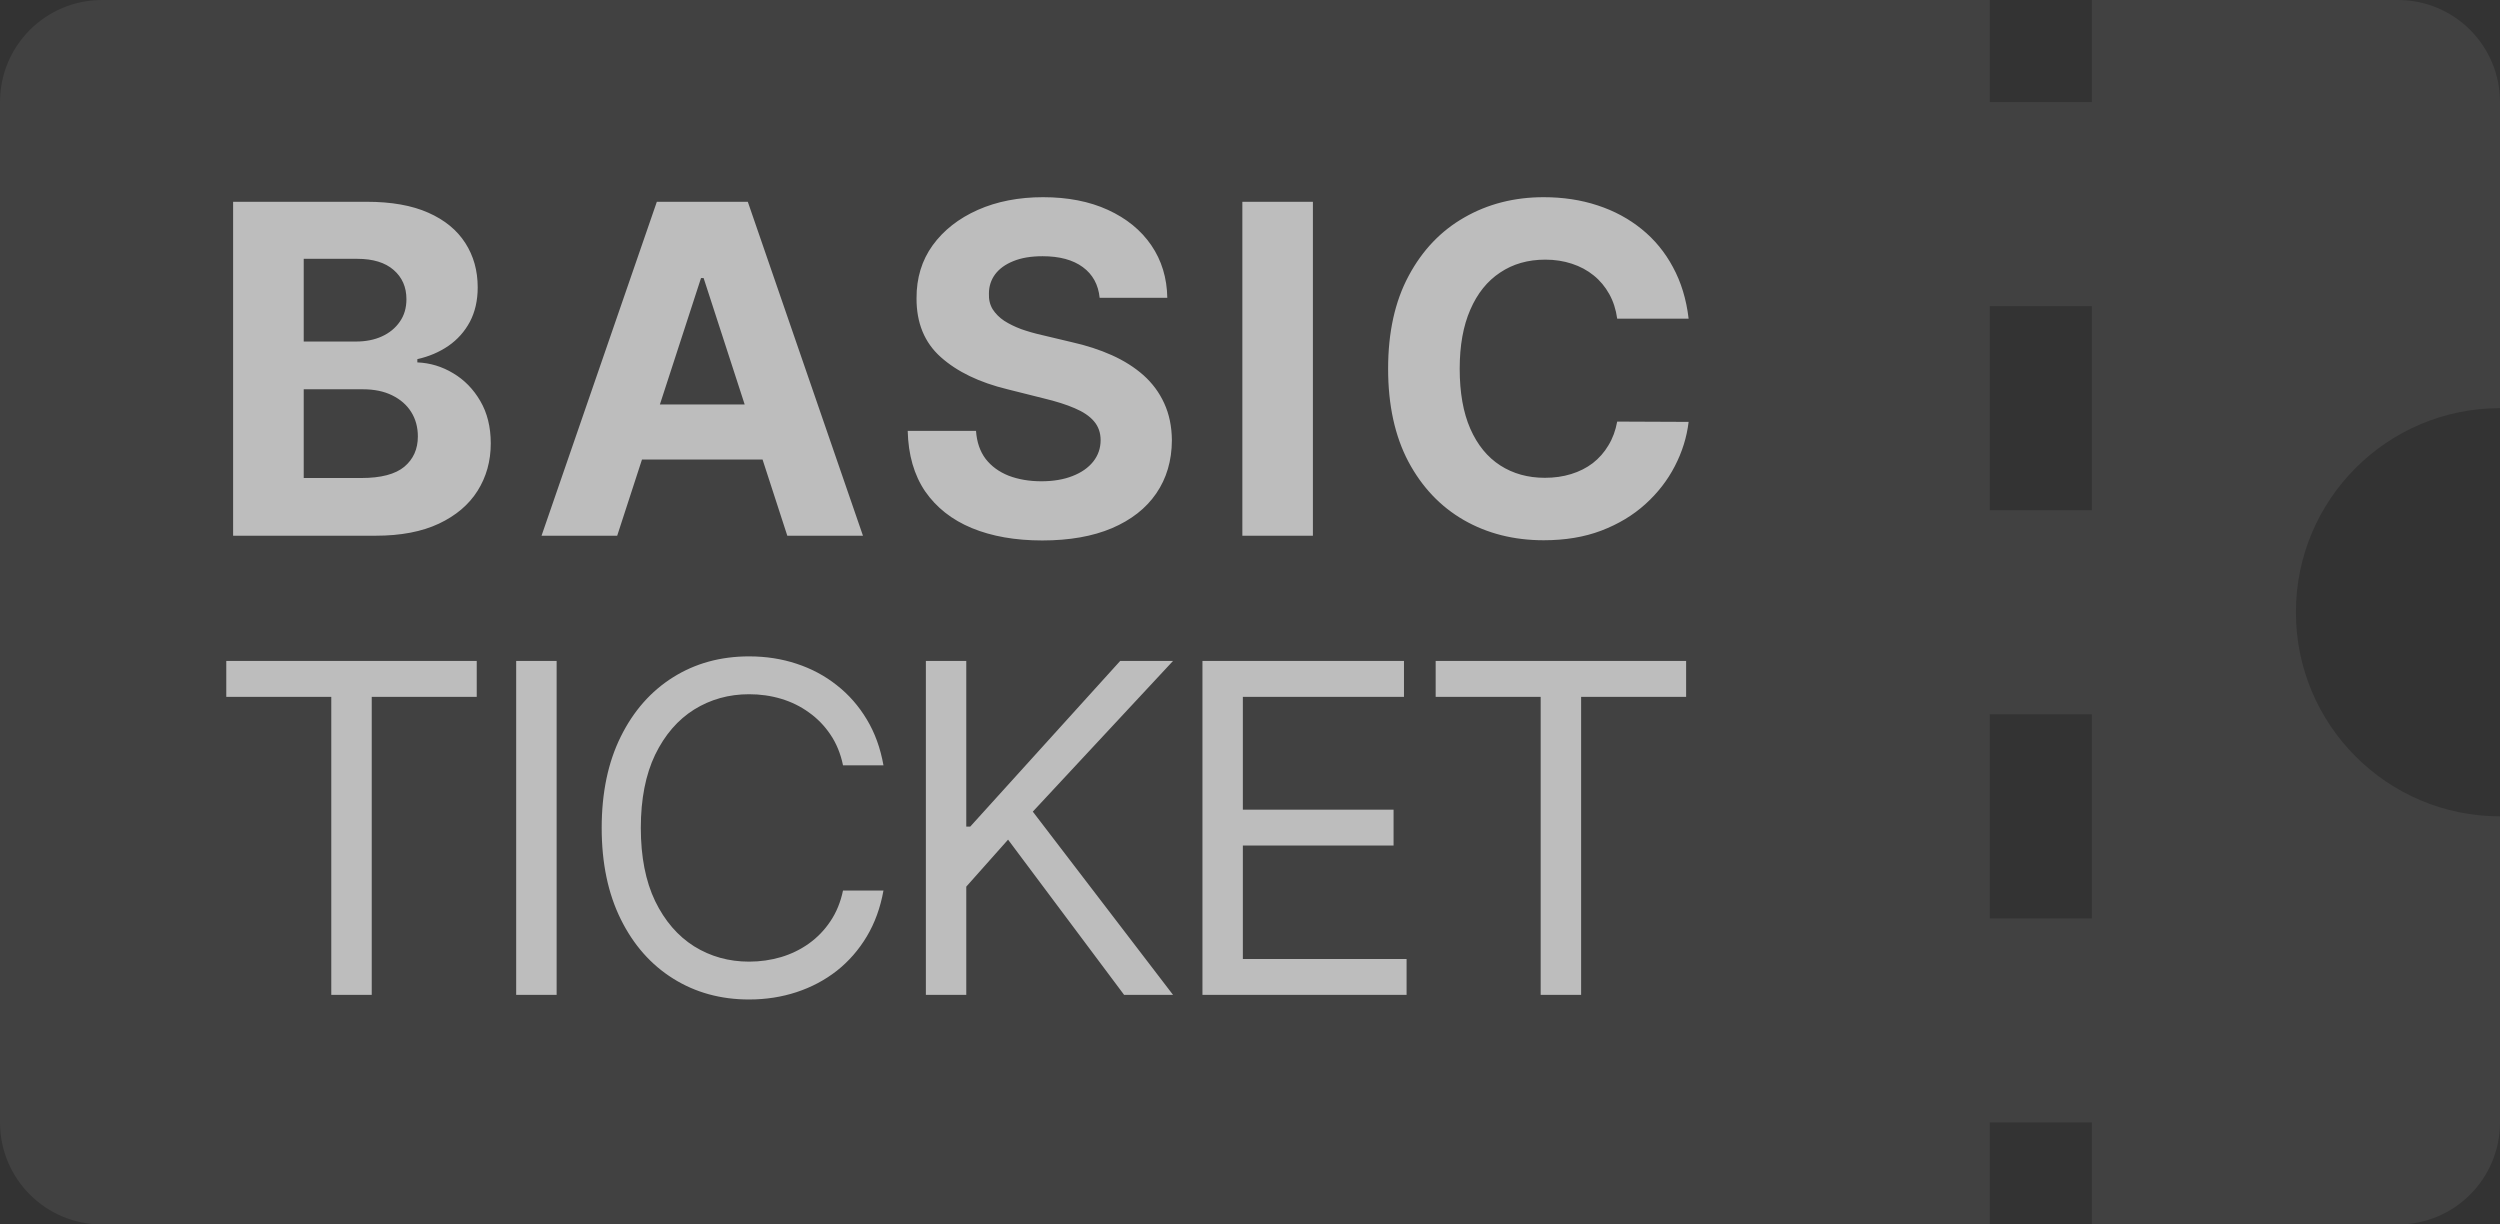 <svg width="49" height="24" viewBox="0 0 49 24" fill="none" xmlns="http://www.w3.org/2000/svg">
<rect x="0" y="0" width="49" height="24" fill="#333333" stroke="none"/>
<path fill-rule="evenodd" clip-rule="evenodd" d="M2 0C0.895 0 0 0.895 0 2V22C0 23.105 0.895 24 2 24H39V22H41V24H47C48.105 24 49 23.105 49 22V16C46.791 16 45 14.209 45 12C45 9.791 46.791 8 49 8V2C49 0.895 48.105 0 47 0H41V2L39 2V0H2ZM39 10V6H41V10H39ZM39 18V14H41V18H39Z" fill="white" fill-opacity="0.07"/>
<path d="M4.569 10.5V3.955H7.19C7.671 3.955 8.073 4.026 8.395 4.169C8.716 4.311 8.958 4.51 9.12 4.763C9.282 5.015 9.363 5.304 9.363 5.632C9.363 5.888 9.312 6.113 9.21 6.307C9.107 6.499 8.967 6.656 8.788 6.78C8.611 6.901 8.408 6.988 8.18 7.039V7.103C8.43 7.113 8.663 7.184 8.88 7.314C9.1 7.444 9.278 7.626 9.414 7.86C9.55 8.092 9.619 8.369 9.619 8.691C9.619 9.038 9.532 9.348 9.36 9.621C9.189 9.892 8.937 10.106 8.602 10.264C8.268 10.421 7.855 10.5 7.365 10.5H4.569ZM5.953 9.369H7.081C7.467 9.369 7.748 9.295 7.925 9.148C8.102 8.999 8.19 8.801 8.19 8.554C8.19 8.373 8.146 8.213 8.059 8.074C7.972 7.936 7.847 7.827 7.685 7.748C7.525 7.669 7.335 7.63 7.113 7.63H5.953V9.369ZM5.953 6.694H6.979C7.168 6.694 7.337 6.661 7.484 6.594C7.633 6.526 7.75 6.43 7.835 6.307C7.923 6.183 7.966 6.035 7.966 5.863C7.966 5.626 7.882 5.435 7.714 5.29C7.548 5.146 7.311 5.073 7.004 5.073H5.953V6.694ZM12.097 10.5H10.614L12.874 3.955H14.657L16.914 10.5H15.431L13.791 5.45H13.74L12.097 10.5ZM12.005 7.927H15.507V9.007H12.005V7.927ZM21.553 5.837C21.527 5.579 21.418 5.379 21.224 5.236C21.03 5.093 20.767 5.022 20.434 5.022C20.208 5.022 20.018 5.054 19.862 5.118C19.707 5.18 19.587 5.266 19.504 5.377C19.423 5.488 19.383 5.613 19.383 5.754C19.378 5.871 19.403 5.973 19.456 6.061C19.512 6.148 19.587 6.224 19.683 6.288C19.779 6.349 19.89 6.404 20.016 6.451C20.141 6.495 20.276 6.534 20.418 6.566L21.006 6.706C21.292 6.77 21.554 6.855 21.793 6.962C22.031 7.069 22.238 7.2 22.413 7.355C22.587 7.511 22.723 7.694 22.819 7.905C22.916 8.116 22.967 8.358 22.969 8.63C22.967 9.031 22.864 9.378 22.662 9.672C22.462 9.964 22.172 10.191 21.793 10.353C21.415 10.513 20.96 10.593 20.428 10.593C19.899 10.593 19.439 10.512 19.047 10.35C18.657 10.188 18.353 9.948 18.133 9.631C17.916 9.311 17.802 8.916 17.791 8.445H19.13C19.145 8.664 19.208 8.848 19.319 8.995C19.432 9.14 19.582 9.249 19.77 9.324C19.959 9.396 20.173 9.433 20.412 9.433C20.646 9.433 20.85 9.398 21.022 9.33C21.197 9.262 21.332 9.167 21.428 9.046C21.524 8.924 21.572 8.785 21.572 8.627C21.572 8.48 21.528 8.357 21.441 8.256C21.356 8.156 21.23 8.071 21.064 8.001C20.9 7.93 20.698 7.866 20.46 7.809L19.747 7.63C19.195 7.496 18.76 7.286 18.44 7C18.12 6.715 17.962 6.33 17.964 5.847C17.962 5.45 18.067 5.104 18.28 4.808C18.495 4.512 18.79 4.281 19.165 4.114C19.54 3.948 19.967 3.865 20.444 3.865C20.93 3.865 21.354 3.948 21.716 4.114C22.08 4.281 22.364 4.512 22.566 4.808C22.768 5.104 22.873 5.447 22.879 5.837H21.553ZM25.733 3.955V10.5H24.35V3.955H25.733ZM33.097 6.246H31.697C31.672 6.065 31.62 5.904 31.541 5.763C31.462 5.621 31.361 5.499 31.237 5.399C31.114 5.299 30.971 5.222 30.809 5.169C30.649 5.116 30.475 5.089 30.288 5.089C29.949 5.089 29.654 5.173 29.403 5.342C29.151 5.508 28.956 5.751 28.818 6.07C28.679 6.388 28.61 6.773 28.61 7.227C28.61 7.694 28.679 8.086 28.818 8.403C28.958 8.721 29.154 8.961 29.406 9.123C29.657 9.284 29.948 9.365 30.278 9.365C30.464 9.365 30.635 9.341 30.793 9.292C30.953 9.243 31.094 9.172 31.218 9.078C31.341 8.982 31.444 8.866 31.525 8.729C31.608 8.593 31.665 8.438 31.697 8.263L33.097 8.269C33.061 8.57 32.971 8.859 32.826 9.138C32.683 9.415 32.49 9.664 32.247 9.883C32.006 10.101 31.719 10.273 31.384 10.401C31.052 10.527 30.676 10.589 30.256 10.589C29.672 10.589 29.15 10.457 28.69 10.193C28.232 9.929 27.87 9.547 27.603 9.046C27.339 8.545 27.207 7.939 27.207 7.227C27.207 6.513 27.341 5.906 27.61 5.406C27.878 4.905 28.242 4.523 28.703 4.261C29.163 3.997 29.681 3.865 30.256 3.865C30.635 3.865 30.987 3.918 31.311 4.025C31.637 4.131 31.925 4.287 32.177 4.491C32.428 4.694 32.633 4.942 32.79 5.236C32.95 5.53 33.053 5.867 33.097 6.246Z" fill="white" fill-opacity="0.65"/>
<path d="M4.435 13.658V12.954H9.344V13.658H7.286V19.5H6.493V13.658H4.435ZM10.91 12.954V19.5H10.117V12.954H10.91ZM17.316 15H16.523C16.476 14.772 16.394 14.572 16.277 14.399C16.162 14.227 16.021 14.082 15.855 13.964C15.691 13.845 15.509 13.756 15.309 13.696C15.108 13.636 14.9 13.607 14.682 13.607C14.286 13.607 13.927 13.707 13.605 13.907C13.286 14.107 13.031 14.402 12.841 14.792C12.654 15.182 12.56 15.661 12.56 16.227C12.56 16.794 12.654 17.272 12.841 17.662C13.031 18.052 13.286 18.347 13.605 18.548C13.927 18.748 14.286 18.848 14.682 18.848C14.9 18.848 15.108 18.818 15.309 18.759C15.509 18.699 15.691 18.61 15.855 18.493C16.021 18.374 16.162 18.228 16.277 18.055C16.394 17.881 16.476 17.68 16.523 17.454H17.316C17.256 17.789 17.148 18.088 16.99 18.353C16.832 18.617 16.636 18.842 16.402 19.027C16.168 19.21 15.904 19.35 15.612 19.446C15.323 19.541 15.013 19.59 14.682 19.59C14.124 19.59 13.628 19.453 13.193 19.18C12.758 18.908 12.416 18.52 12.167 18.017C11.918 17.514 11.793 16.918 11.793 16.227C11.793 15.537 11.918 14.94 12.167 14.438C12.416 13.935 12.758 13.547 13.193 13.274C13.628 13.001 14.124 12.865 14.682 12.865C15.013 12.865 15.323 12.913 15.612 13.009C15.904 13.105 16.168 13.245 16.402 13.431C16.636 13.614 16.832 13.838 16.99 14.102C17.148 14.364 17.256 14.663 17.316 15ZM18.147 19.5V12.954H18.939V16.202H19.016L21.956 12.954H22.992L20.243 15.908L22.992 19.5H22.033L19.758 16.457L18.939 17.378V19.5H18.147ZM23.568 19.5V12.954H27.518V13.658H24.36V15.869H27.314V16.572H24.36V18.797H27.569V19.5H23.568ZM28.139 13.658V12.954H33.048V13.658H30.99V19.5H30.197V13.658H28.139Z" fill="white" fill-opacity="0.65"/>
</svg>
